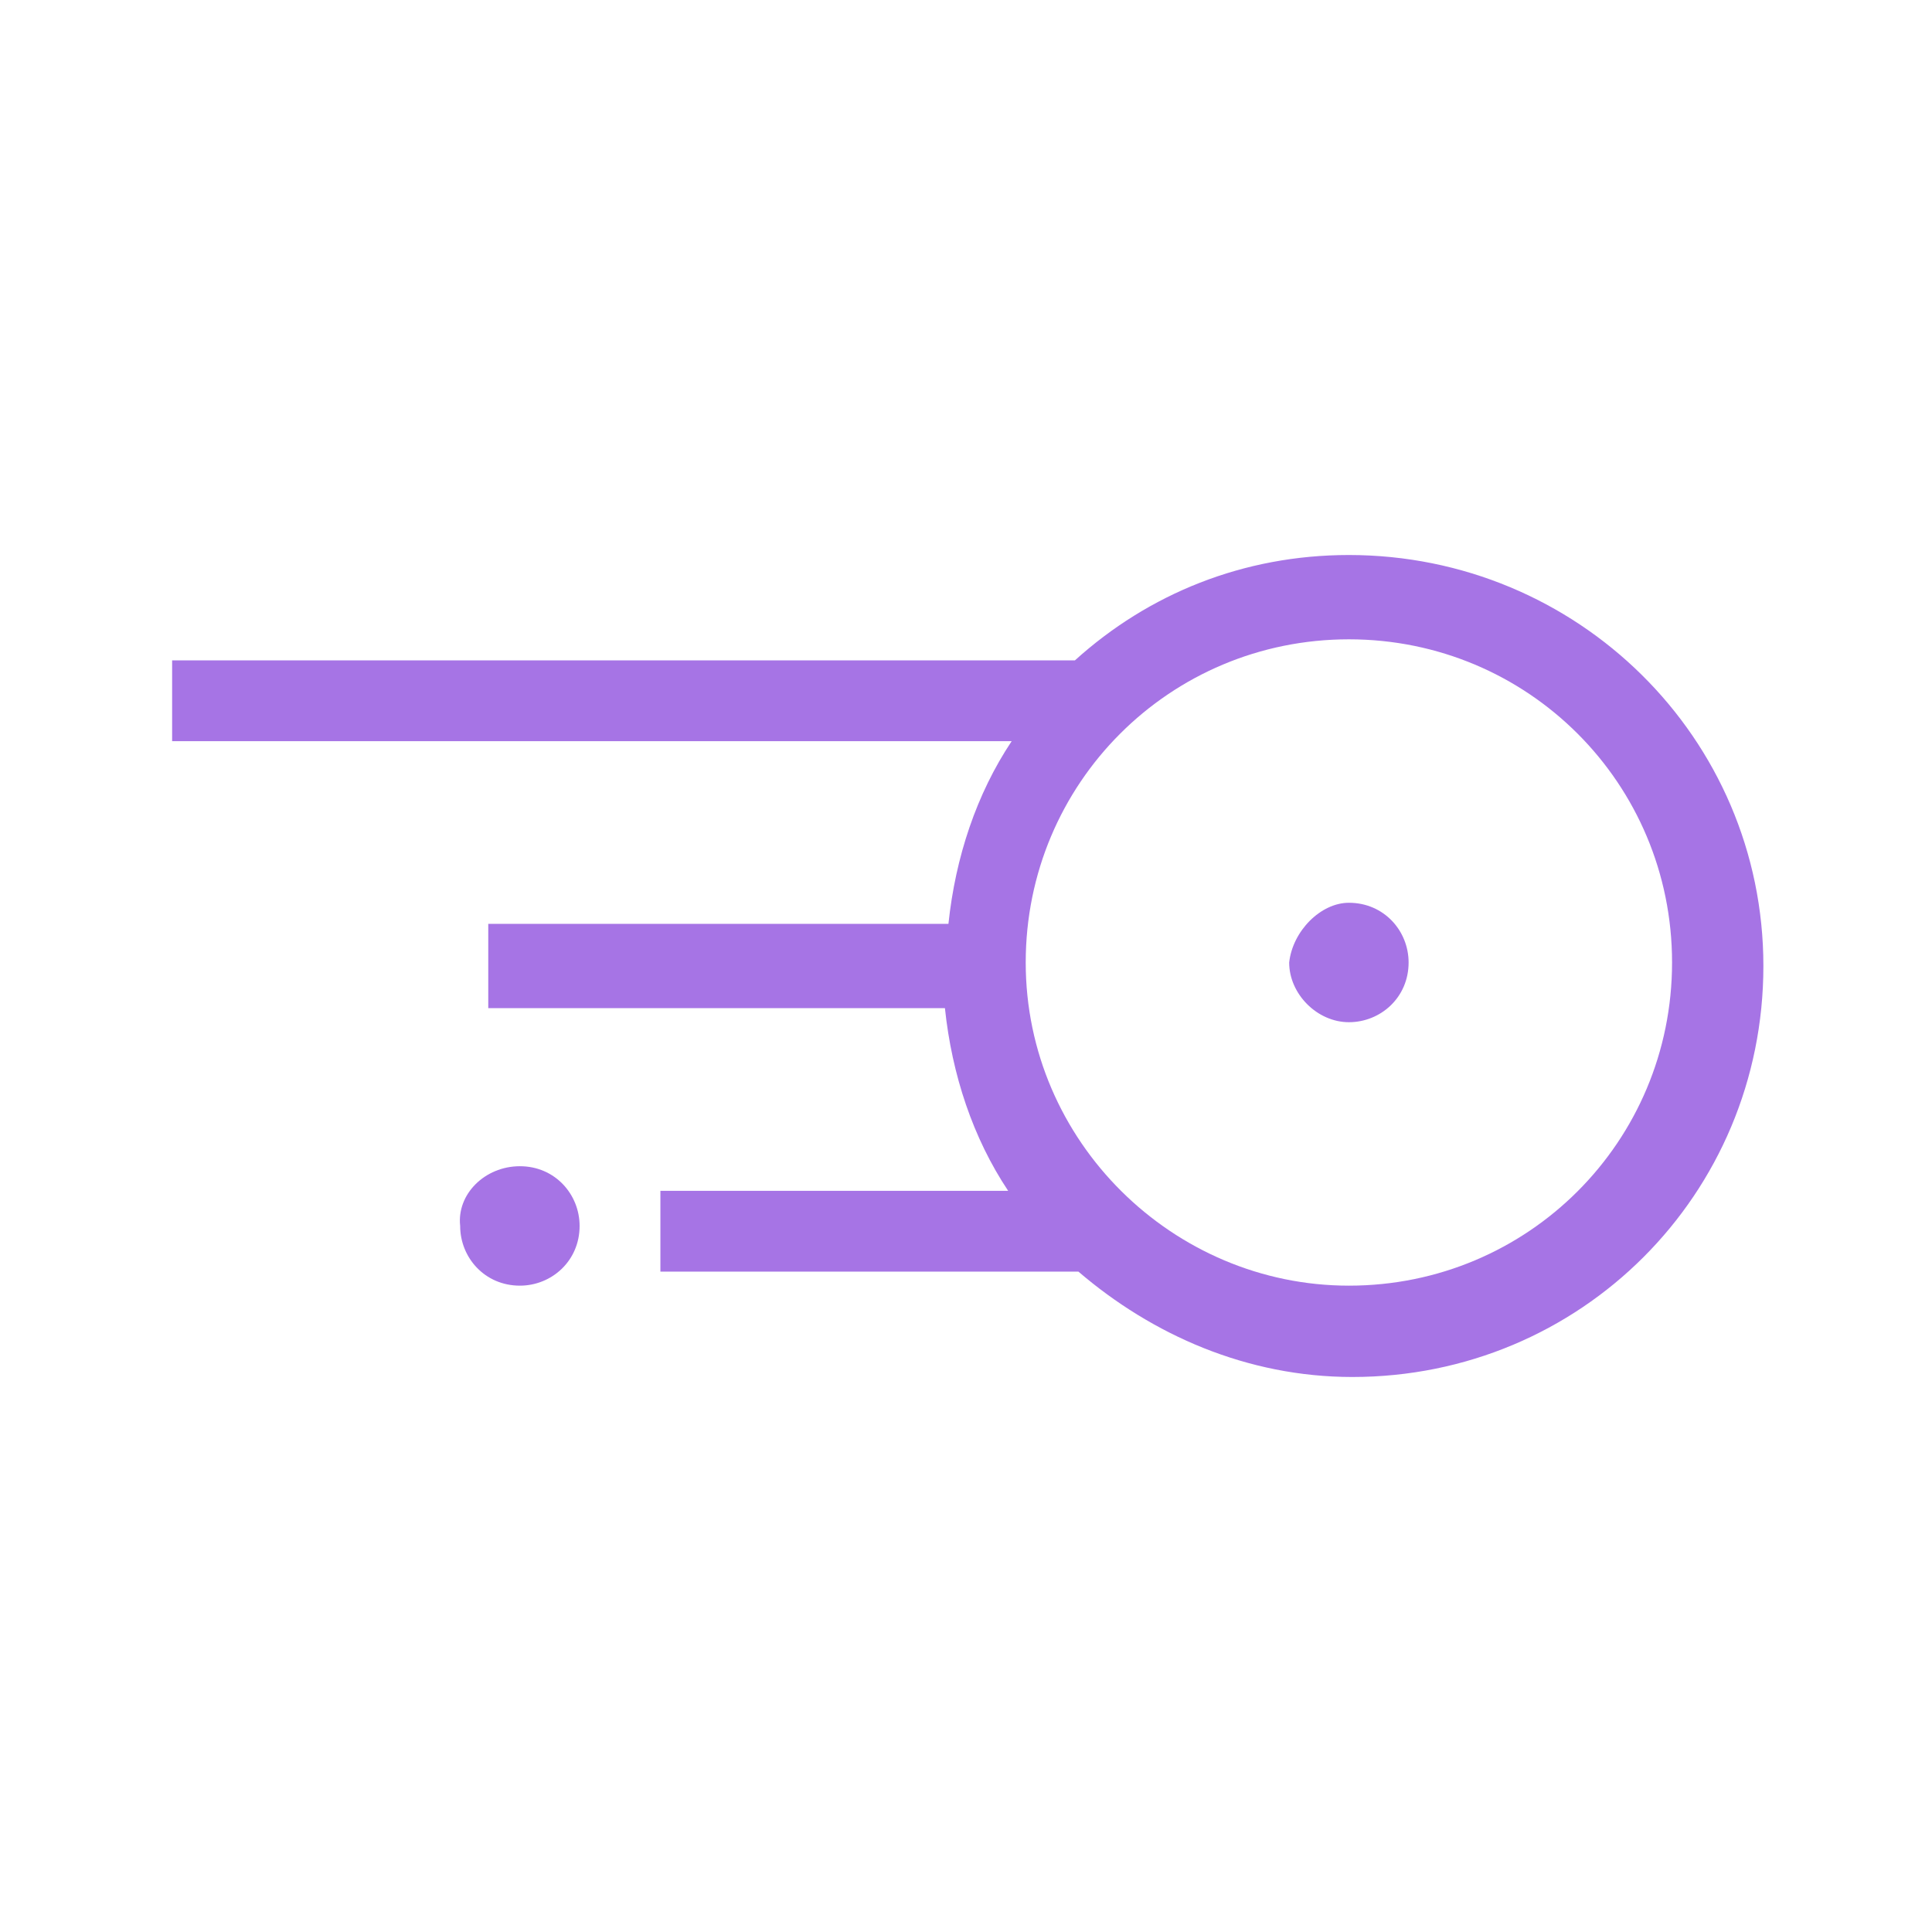 <svg width="100" height="100" viewBox="0 0 55 40" fill="none" xmlns="http://www.w3.org/2000/svg">
<path d="M14.8 25.7C15.8 25.7 16.5 26.5 16.5 27.4C16.5 28.4 15.7 29.1 14.8 29.1C13.8 29.1 13.1 28.3 13.1 27.4C13 26.5 13.8 25.7 14.8 25.7Z" fill="#A674E5"/>
<path d="M38.4 18.2C39.4 18.2 40.1 19 40.1 19.9C40.1 20.9 39.3 21.6 38.4 21.6C37.5 21.6 36.7 20.8 36.7 19.9C36.8 19 37.6 18.2 38.4 18.2Z" fill="#A674E5"/>
<path d="M4.9 11.3V13.6H28.8C27.8 15.1 27.2 16.9 27 18.8H13.9V21.2H26.9C27.1 23.1 27.7 24.9 28.7 26.4H18.8V28.7H30.7C32.8 30.5 35.5 31.7 38.5 31.7C45 31.7 50.2 26.5 50.2 20C50.2 13.5 44.9 8.3 38.4 8.3C35.4 8.3 32.7 9.4 30.6 11.3H4.9ZM29.2 19.9C29.2 14.8 33.3 10.7 38.4 10.7C43.5 10.7 47.6 14.8 47.6 19.9C47.6 25 43.5 29.1 38.4 29.1C33.4 29.1 29.2 25 29.2 19.9Z" fill="#A674E5"/>
</svg>